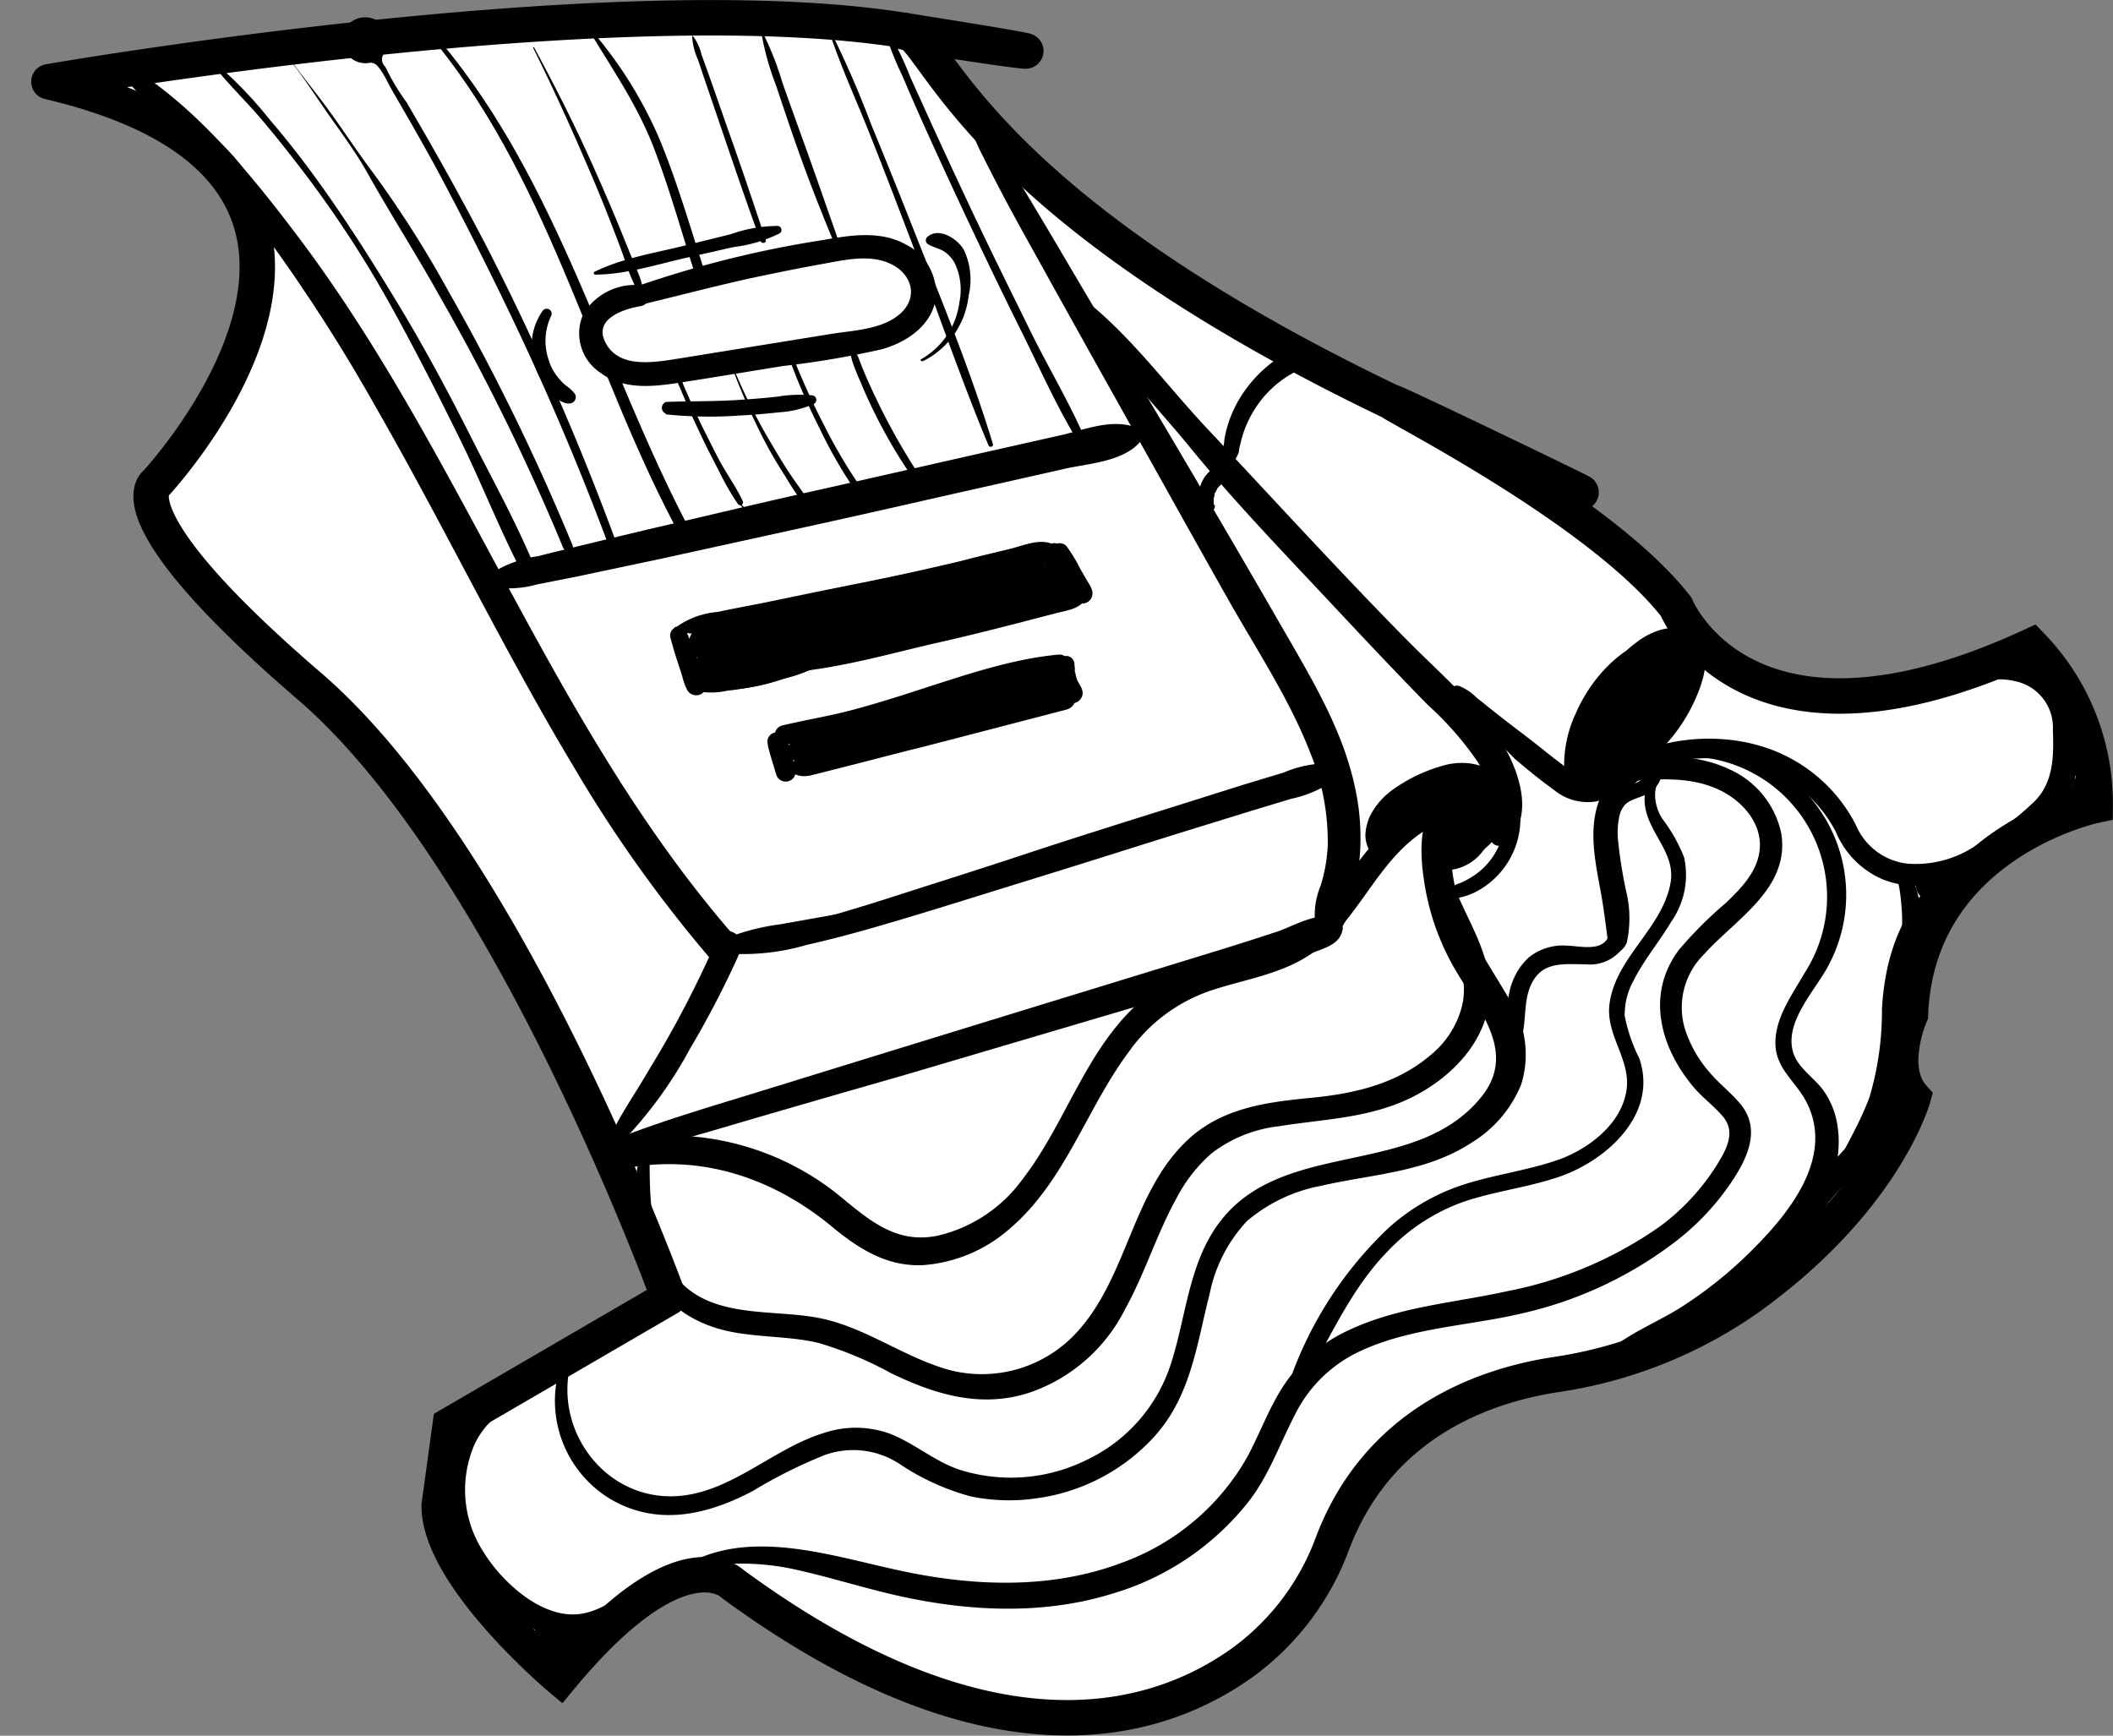 <svg xmlns="http://www.w3.org/2000/svg" viewBox="0 0 178.89 146.95"><rect x="0" y="0" width="178.89" height="146.95" fill="#808080" stroke="none"/><defs><style>.cls-1{fill:#fff;stroke:#000;stroke-miterlimit:10;stroke-width:3px;}</style></defs><g id="Camada_2" data-name="Camada 2"><g id="Camada_2-2" data-name="Camada 2"><path class="cls-1" d="M13.2,40.92s24.39-26.14-9.06-34h0S51.66-1.36,76.43,2.56s-2.77.08,0,0,4.89,14,41.33,31.46-.44-.45,0,0,17.87,9.26,24.15,17.36c0,0,5.87,14.5,30.08,3.3a19.17,19.17,0,0,1,5.39,13.51s-15.09,3.16-15.64,17.72c0,0-2,4.52.23,7,0,0-2.41,8.78-14.14,17.11a38,38,0,0,1-16.2,6.37c-5.91.92-14.91,4-18.81,14.25a21.78,21.78,0,0,1-7.47,10C98,146,83.92,150.18,62,134.08c0,0-4.33-4.4-14.58,8,0,0-10.24-8.6-10.24-14.6l.94-6.85,18.49-10.76S43.19,72.71,26.2,58.1,13.2,40.92,13.2,40.92Z"/><path d="M81.4,9.36c.64,1.17,1.09,2.43,1.69,3.62s1.2,2.37,1.82,3.54c1.23,2.34,2.55,4.65,3.84,7q3.8,6.84,7.63,13.67c2.55,4.55,5.08,9.11,7.65,13.65,2.43,4.29,5.24,8.51,7,13.15a19.88,19.88,0,0,1,1.38,7.54A13.27,13.27,0,0,1,111.8,75a6.41,6.41,0,0,0-.43,3.35.56.56,0,0,0,.7.39c2.19-.74,2.64-3.14,2.94-5.2a19.69,19.69,0,0,0-.27-6.76c-1-4.87-3.64-9.23-6.09-13.48C103.19,43.81,97.61,34.41,92,25c-1.6-2.71-3.19-5.43-4.81-8.12-.77-1.28-1.57-2.54-2.38-3.79S82.88,10.41,82,9a.36.36,0,0,0-.63.36Z"/><path d="M51.63,97.94c4.25-.84,8.39-2.13,12.54-3.34S72.48,92.19,76.63,91l25.14-7.43c2.21-.66,4.42-1.31,6.62-2,1.06-.34,2.12-.67,3.15-1.06s1.89-.72,2.12-1.77a.76.76,0,0,0-.33-.81c-1.4-1-3.78.47-5.19.94-2,.66-3.92,1.27-5.89,1.87l-12.39,3.8q-12.28,3.77-24.57,7.57c-4.69,1.46-9.45,2.8-14,4.66a.63.63,0,0,0,.33,1.22Z"/><path d="M53,96.33a35.81,35.81,0,0,0,5.4-7.51,80.38,80.38,0,0,0,4.29-8.3c.59-1.3-1.37-2.43-1.93-1.12a90.17,90.17,0,0,1-4.09,8.24c-.74,1.32-1.52,2.6-2.3,3.9s-1.68,2.63-2.37,4a.64.64,0,0,0,1,.78Z"/><path d="M61.9,80.75A19.22,19.22,0,0,0,68.29,80c2-.45,4.06-1,6.06-1.58,4.25-1.23,8.46-2.58,12.69-3.88s8.52-2.67,12.78-4L106,68.63l3.31-1a9.92,9.92,0,0,0,3-1.16,1,1,0,0,0-.49-1.82,9.68,9.68,0,0,0-3.15.76l-3.31,1-6.16,1.94c-4.18,1.31-8.36,2.62-12.53,4s-8.27,2.67-12.42,4c-2,.63-4,1.22-6,1.75a51.52,51.52,0,0,0-6.49,1.68.51.51,0,0,0,.14,1Z"/><path d="M112.88,78.84l0,0-.2,0h0a.36.36,0,0,0,.41-.06l0,0-.25.1c.48,0,.81-.4,1-.77a3.19,3.19,0,0,0,.38-1.07,5.22,5.22,0,0,0,.11-1.11,2.81,2.81,0,0,0,0-.65,1.52,1.52,0,0,0-.37-.64.63.63,0,0,0-1,.12,1.09,1.09,0,0,0-.11.43c0,.08,0,.08,0,0s0,.08,0,.11a4.28,4.28,0,0,0,0,.62,3.68,3.68,0,0,1,0,.47,2,2,0,0,1,0,.24c0-.2,0,0,0,.06-.06.31-.17.59-.24.89a2.68,2.68,0,0,0-.13.56,1.48,1.48,0,0,0,0,.21.7.7,0,0,0,.09.37l0-.27a.37.37,0,0,0,.09.4l0-.2,0,.05a.15.15,0,0,0,.24.19Z"/><path d="M61.86,79.84a18.49,18.49,0,0,0,4.32-.39l4.51-.72q2.25-.36,4.5-.78c1.5-.27,2.93-.73,4.4-1.13a.24.24,0,0,0-.07-.47c-1.44.1-2.88.12-4.32.34s-3.12.49-4.68.77l-4.49.8a18.57,18.57,0,0,0-4.3,1.08c-.26.12-.1.48.13.5Z"/><path d="M10.7,6.81c4,4.26,8.13,8.24,11.64,12.94a144.42,144.42,0,0,1,9.42,14.62C37.57,44.48,42.61,55,48.62,65A113.73,113.73,0,0,0,60,81c1.16,1.34,3.1-.61,2-1.94C46.47,61.13,39.05,38.07,24.75,19.4,21,14.47,16.7,9.27,11.42,5.88c-.58-.37-1.17.45-.72.93Z"/><path d="M42.23,49.76a8.42,8.42,0,0,0,3.19-.27l3.44-.68c2.36-.5,4.73-1,7.09-1.5l13.67-3c4.55-1,9.09-2.05,13.64-3.07l6.83-1.54c2-.46,5-.59,6.45-2.31a.71.71,0,0,0-.14-1.1c-2-.92-4.33,0-6.34.5L83,38.38,69.35,41.47c-4.54,1-9.08,2.1-13.62,3.15-2.27.53-4.53,1.08-6.8,1.63-1.13.28-2.26.55-3.39.84A10,10,0,0,0,42,48.3c-.5.37-.55,1.31.19,1.46Z"/><path d="M51.23,26.51c4.05-.9,8.05-2,12.12-2.91,2-.43,4.06-.85,6.11-1.22s4.32-.94,6.16.07c1.68.94,2.07,2.82.57,4.13s-3.9,1.39-5.75,1.68l-13,2.1c-2,.31-4.92.86-6.12-1.24s1.44-2.95,2.95-3.21c1-.18.76-1.79-.24-1.78a5.12,5.12,0,0,0-4.64,2.44,4,4,0,0,0,1.46,5c1.94,1.45,4.42,1.18,6.67.83,3-.46,5.89-.95,8.83-1.42a75.24,75.24,0,0,0,8.34-1.42c2-.57,4.08-1.91,4.51-4.13a4.61,4.61,0,0,0-2.51-4.73c-2.15-1.2-4.7-.79-7-.38a90.19,90.19,0,0,0-18.72,5,.6.6,0,0,0,.32,1.15Z"/><path d="M50.35,23.25c2.65,0,5.3-.88,7.86-1.45l3.88-.88A12,12,0,0,0,66,19.76a.34.34,0,0,0-.17-.63,12.06,12.06,0,0,0-4,.71l-3.85.95c-2.55.63-5.28,1.06-7.65,2.22a.13.13,0,0,0,.06.24Z"/><path d="M56.36,35.08a36.22,36.22,0,0,0,6.42.09c1-.05,2.1-.14,3.14-.26a8.52,8.52,0,0,0,3-.72.39.39,0,0,0-.09-.71,11.12,11.12,0,0,0-3,.1c-1,.11-2.09.2-3.14.27-2.1.15-4.2.1-6.3.18a.53.53,0,0,0,0,1Z"/><path d="M78.15,30.57A7,7,0,0,0,82,25.06a5.92,5.92,0,0,0-.39-3.89c-.52-.94-2.14-2-3.12-1.09a.38.38,0,0,0,.07.59c.4.25.88.34,1.29.57a2.79,2.79,0,0,1,1,1.08,5.2,5.2,0,0,1,.38,3.23,6.49,6.49,0,0,1-3.24,4.86c-.11.05,0,.21.09.16Z"/><path d="M45.91,26.36a5.18,5.18,0,0,0-.69,4.39,6,6,0,0,0,1,2c.45.59,1.2,1.46,2,1.41a.54.54,0,0,0,.46-.8,3,3,0,0,0-.75-.7,4.65,4.65,0,0,1-.66-.67,4.31,4.31,0,0,1-.84-1.58,4.93,4.93,0,0,1,.22-3.64.42.42,0,0,0-.73-.42Z"/><path d="M18,5.45c1.3,1.66,2.86,3.14,4.22,4.75s2.81,3.46,4.15,5.25a94.22,94.22,0,0,1,6.86,10.69c2.06,3.74,4,7.55,5.87,11.37s3.41,7.86,5.44,11.6c.29.53,1.24.16,1-.43-1.58-4-3.71-7.8-5.64-11.63s-4-7.69-6.25-11.4-4.54-7.32-7.08-10.8c-1.18-1.61-2.41-3.18-3.71-4.69a35,35,0,0,0-4.7-4.88.12.12,0,0,0-.16.17Z"/><path d="M24.28,4.76c1.31,1.59,2.45,3.4,3.64,5.09S30.19,13,31.14,14.7c1.94,3.46,4.08,6.8,6,10.23A187.4,187.4,0,0,1,47.68,46.38c.2.47,1,.27.79-.22A188.79,188.79,0,0,0,38,24.72a92,92,0,0,0-6.28-9.91c-1.25-1.66-2.4-3.39-3.6-5.08s-2.58-3.32-3.77-5c0-.06-.12,0-.07.06Z"/><path d="M31.47,5.34c.61-.1,1.4,1.77,1.65,2.18.51.87,1,1.73,1.51,2.61.92,1.6,1.83,3.22,2.7,4.85Q40,20,42.47,25.09c3.37,6.91,6.42,14,9.09,21.18.15.43.83.24.67-.18A224.76,224.76,0,0,0,41.15,20.78q-3.21-6.15-6.74-12.13a19,19,0,0,1-1.79-3,.83.83,0,0,1,0-1.24,1.95,1.95,0,0,0-.51-2.55,2,2,0,0,0-3.1,1,2,2,0,0,0,2.43,2.43Z"/><path d="M37.13,3.91C46.77,16,50.21,31.68,57.47,45.13c.29.54,1.1.06.82-.48-7.14-13.63-10.93-29-20.88-41-.16-.21-.44.08-.28.28Z"/><path d="M45.14,4.06c1.73,3.47,3.32,7,4.85,10.57q1.17,2.73,2.22,5.51c.34.87.65,1.75.95,2.63s.76,1.73,1.15,2.63c.07.16.33,0,.28-.12-.15-.53-.16-1-.34-1.56s-.39-1-.59-1.5c-.36-.86-.71-1.73-1.06-2.6-.69-1.69-1.41-3.37-2.14-5C48.87,11,47.09,7.48,45.21,4a0,0,0,0,0-.07,0Z"/><path d="M57.16,31.46a4,4,0,0,0,.42,1.39c.19.47.38.92.58,1.38.41,1,.84,1.89,1.28,2.82s.92,1.85,1.4,2.77a21.83,21.83,0,0,0,1.64,2.86.24.24,0,0,0,.41-.24c-.43-.92-1-1.79-1.54-2.68s-1-1.88-1.49-2.83-.9-1.86-1.33-2.8l-.68-1.56a3.64,3.64,0,0,0-.59-1.14.06.06,0,0,0-.1,0Z"/><path d="M62.56,42.66l.36.35a0,0,0,0,0,.07-.07l-.35-.36a.06.06,0,0,0-.08.08Z"/><path d="M50.07,2.91C52,6.09,54,9,55.35,12.51s2.31,7,3.43,10.5c.17.52,1,.3.81-.22-1.19-3.68-2.27-7.42-3.75-11a35.55,35.55,0,0,0-5.57-9c-.09-.11-.27,0-.2.15Z"/><path d="M61.74,30.44a56,56,0,0,0,2.92,6.76c.56,1.09,1.19,2.14,1.85,3.17a25,25,0,0,0,2.13,3.06c.17.2.51-.06.36-.28-.66-1-1.43-2-2.1-3s-1.25-2-1.84-3a49,49,0,0,1-3.24-6.68,0,0,0,0,0-.08,0Z"/><path d="M58.6,3.07a5.41,5.41,0,0,0,.5,2c.25.76.51,1.53.77,2.29l1.45,4.25c1,2.94,2,5.87,3.08,8.8.09.27.51.16.42-.11-1-3-2-6-3.07-9l-1.54-4.4c-.27-.76-.54-1.52-.82-2.28a4.14,4.14,0,0,0-.75-1.6s0,0,0,0Z"/><path d="M66.61,29.77a54.49,54.49,0,0,0,2.82,6.58A38.58,38.58,0,0,0,73.1,42.5c.16.21.48-.06.36-.27-.58-1-1.26-1.93-1.85-2.91s-1.18-2-1.73-3.1a62.87,62.87,0,0,1-2.95-6.54c-.08-.19-.39-.11-.32.09Z"/><path d="M64.46,2.79A23,23,0,0,0,65.69,7.2c.5,1.5,1,3,1.52,4.49,1.06,3.06,2.23,6.06,3.46,9,.1.23.48.14.39-.11-1.06-3-2.12-6.08-3.22-9.11-.54-1.49-1.08-3-1.6-4.47a26,26,0,0,0-1.69-4.29.05.05,0,0,0-.09,0Z"/><path d="M71.87,29.33a11.09,11.09,0,0,0,.37,1.51c.19.48.38,1,.59,1.44.37.9.77,1.78,1.2,2.65a43.85,43.85,0,0,0,3.09,5.3c.21.31.72,0,.51-.3a55.46,55.46,0,0,1-3-5.25c-.43-.87-.85-1.75-1.24-2.64-.22-.51-.43-1-.63-1.55s-.44-.84-.66-1.26c-.07-.14-.27,0-.24.1Z"/><path d="M70,2c.9,3,2.29,6,3.45,8.89s2.32,5.93,3.46,8.91c2.27,5.95,4.32,12,6.77,17.89.09.23.45.15.38-.1-1.87-6.16-4.35-12.18-6.72-18.16Q75.6,15,73.78,10.6A84.76,84.76,0,0,0,70,2s0,0,0,0Z"/><path d="M74.81,2.33a26.8,26.8,0,0,0,1.6,4.12q.95,2.24,1.94,4.44,2,4.42,4.07,8.8t4.12,8.5c1.46,2.94,2.82,6,4.52,8.85.24.39.77.05.6-.35-1.31-2.93-3-5.76-4.41-8.63s-2.79-5.65-4.15-8.49-2.68-5.7-4-8.56q-1-2.2-2-4.41A32.87,32.87,0,0,0,75,2.25a.11.11,0,0,0-.2.08Z"/><path d="M121.22,68.86c-4.7,0-6.82,5.71-9.59,8.63-2.07,2.19-4.81,2.92-7.62,3.69a18,18,0,0,0-7.54,3.67c-4.59,4.08-6.21,10.22-9.91,15a12.32,12.32,0,0,1-7.23,4.78c-3.34.66-5.58-1.18-8-3.18a22.87,22.87,0,0,0-18.46-5c-1.56.26-.89,2.62.65,2.36,6.24-1,12.09,1.07,16.86,5,2.28,1.89,4.69,3.45,7.78,3.3a12.5,12.5,0,0,0,7.4-3.15c4.64-4,6.43-10.11,10-14.9a14,14,0,0,1,7.11-5.25c2.72-.88,5.64-1.32,8.09-2.89,4.49-2.88,5.84-8.65,10.74-11.09a.53.53,0,0,0-.27-1Z"/><path d="M54.52,96.53a16.7,16.7,0,0,0,.09,10.39c1.4,3.68,4.52,5.51,8.29,6,2.12.3,4.28.28,6.37.77a30.86,30.86,0,0,1,6.15,2.56c3.75,1.82,7.64,3,11.76,1.65a14.2,14.2,0,0,0,8.08-7.08c1.67-3,2.68-6.39,4.37-9.42a12.93,12.93,0,0,1,2.94-3.75,11.49,11.49,0,0,1,5.71-2.3c4-.64,7.88-.67,11.57-2.61,3.37-1.78,6.34-5,6.27-9,0-2.48-1.21-4.72-2.24-6.92s-2.13-5.15-.73-7.53c.61-1-.94-1.91-1.59-.93-2.35,3.53-.36,7.53,1.16,10.93.86,1.91,1.6,4,1,6.09a7.81,7.81,0,0,1-2.67,4c-2.81,2.38-6.41,3.22-10,3.56-3.77.37-7.52.83-10.42,3.5-4.78,4.39-5.13,11.6-9.43,16.32A10.9,10.9,0,0,1,80.42,116c-3.89-1.06-7.17-3.67-11.16-4.43s-9.31.14-12.13-3.61c-2.37-3.14-2.11-7.6-2.13-11.33a.25.25,0,0,0-.48-.06Z"/><path d="M47.49,115.49a9.72,9.72,0,0,0,4.13,11.39c4,2.39,8.29,1.39,12.17-.68a41.93,41.93,0,0,1,6-3,7.15,7.15,0,0,1,6.35.73,20.37,20.37,0,0,0,6,2.75,16.05,16.05,0,0,0,5.7.16,16.46,16.46,0,0,0,10-5.34c3-3.41,3.48-7.7,4.56-11.91a12.69,12.69,0,0,1,3.16-6.2,13.54,13.54,0,0,1,6.31-3c4.35-1,8.85-1.12,12.72-3.65a10.34,10.34,0,0,0,4.19-4.91,8.51,8.51,0,0,0-1-7.22c-1.51-2.64-3.25-5-4.16-7.91a15.73,15.73,0,0,1-.77-4.19c0-1.51.22-3,.22-4.51a.83.83,0,0,0-1.54-.41c-1.34,2-1.33,4.46-1,6.75a20.94,20.94,0,0,0,2.2,6.9c1.89,3.69,6,7.55,2.66,11.66-5.54,6.82-16.56,3.51-22,10.4-2.69,3.4-2.93,7.91-4.18,11.91a13.61,13.61,0,0,1-7.25,8.41,14.43,14.43,0,0,1-10.79.79c-2.12-.73-3.82-2.27-5.92-3.06a8.5,8.5,0,0,0-5.59,0c-4.27,1.33-7.83,5.08-12.43,5.32-5.85.31-10.17-5.28-9-10.87a.35.35,0,0,0-.68-.19Z"/><path d="M47.56,116.51a11.6,11.6,0,0,0-7.49,3.23,9.57,9.57,0,0,0-2.56,7.53A12.72,12.72,0,0,0,41,134.72c1.94,2.11,4.79,4.16,7.78,4,3.18-.13,5.31-2.9,8.37-3.38,1.08-.16.79-1.85-.25-1.86-3.09,0-5,2.87-7.94,3.18-3.18.32-6.47-2.75-8-5.22a9.66,9.66,0,0,1-.85-9c1.45-3.34,4.76-4,7.6-5.73a.11.11,0,0,0-.06-.2Z"/><path d="M46.59,138a1.42,1.42,0,0,0,0,.29,1.07,1.07,0,0,0,.14.49,1.15,1.15,0,0,0,.86.6,2.43,2.43,0,0,0,1.75-.25.87.87,0,0,0,0-1.48,4.46,4.46,0,0,0-2-.77,2.26,2.26,0,0,0-1.93.94,1.77,1.77,0,0,0,0,1.94,2,2,0,0,0,1.38.87,3.5,3.5,0,0,0,.91.05,5.73,5.73,0,0,0,.58-.07,1.83,1.83,0,0,0,.53-.21.92.92,0,0,0,.42-1,.94.94,0,0,0-.89-.68c-.27,0-.54.06-.81.1l.26,0a3.22,3.22,0,0,1-.76,0l.25,0a1.63,1.63,0,0,1-.42-.11l.23.1a1.23,1.23,0,0,1-.25-.14l.19.15-.14-.14.15.19a.72.72,0,0,1-.11-.19l.09.22a1.52,1.52,0,0,1-.06-.2l0,.24a1.62,1.62,0,0,1,0-.22l0,.24a.79.79,0,0,1,.06-.22l-.09.22a1.09,1.09,0,0,1,.14-.23l-.15.18a1.8,1.8,0,0,1,.2-.19l-.18.14a2,2,0,0,1,.31-.19l-.21.09a1.39,1.39,0,0,1,.35-.09l-.24,0a2.06,2.06,0,0,1,.43,0l-.24,0a3.13,3.13,0,0,1,.68.2l-.2-.09c.25.11.49.25.73.38v-1.48l-.14.08c-.13.08.22-.07,0,0a1.59,1.59,0,0,1-.3.06l.23,0a1.69,1.69,0,0,1-.45,0l.22,0a2.61,2.61,0,0,1-.27-.06,1.08,1.08,0,0,0-.59,0c-.15,0,.17,0,0,0a.83.83,0,0,0-.22,0l-.07,0h0a.36.36,0,0,0-.33.25Z"/><path d="M58.39,132.84a21.14,21.14,0,0,1,9.33.13c2.9.66,5.75,1.58,8.67,2.21,5.84,1.26,12,1.54,17.8-.26a22.91,22.91,0,0,0,11.68-8c1.61-2.16,2.48-4.67,3.69-7a11.6,11.6,0,0,1,5.19-5.33c4.45-2.23,9.67-2.3,14.43-3.47A33.48,33.48,0,0,0,142,105a21.47,21.47,0,0,0,4.7-5.09c1.27-1.94,2.34-4.27.73-6.34-.8-1-1.88-1.81-2.72-2.81a10.39,10.39,0,0,1-2.08-3.71,6.32,6.32,0,0,1,1.65-6.27c2.69-3,7.29-5.57,6.52-10.25a7.69,7.69,0,0,0-4.48-5.44c-3-1.4-6.38-1.08-9.58-.73-1.21.13-1.23,2,0,1.92,2.86-.29,6.07-.69,8.76.57,2,.92,3.78,2.91,3.46,5.23-.24,1.79-1.59,3.16-2.83,4.35a34.25,34.25,0,0,0-4,4c-2.81,3.76-1.57,8.26,1.26,11.62.76.9,1.74,1.6,2.49,2.5,1.12,1.34.23,2.86-.56,4.13a19,19,0,0,1-4.73,5.11,33.52,33.52,0,0,1-12.9,5.51c-4.5,1-9.23,1.31-13.46,3.3a13.27,13.27,0,0,0-4.92,3.83c-1.59,2-2.44,4.51-3.64,6.79A20,20,0,0,1,95,132.3c-6.15,2.33-12.9,2-19.22.58-5.56-1.21-12.24-3.45-17.61-.46a.23.23,0,0,0,.18.42Z"/><path d="M136.78,65.6c2.51-.57,4.82-1.36,7.43-1.4A13.41,13.41,0,0,1,151,65.85a11.07,11.07,0,0,1,4.43,4.59,7.51,7.51,0,0,0,3.94,4c4.21,1.67,8.4-.6,11.72-3.08,1.78-1.33,3.64-2.62,4.39-4.8a13,13,0,0,0,.3-6.61c-1.19-5.46-8.22-5.35-12.12-3.21a.83.83,0,0,0,.42,1.53c2.14-.21,4.35-1.12,6.51-.6a4,4,0,0,1,3.21,4.15c.08,2.21.07,4.47-1.63,6.1a27.2,27.2,0,0,1-5.08,3.79,9.13,9.13,0,0,1-5.61,1.41,5.39,5.39,0,0,1-4.35-3.26,13.28,13.28,0,0,0-7.88-6.64c-4-1.27-9.29-.8-12.71,1.75a.32.32,0,0,0,.24.58Z"/><path d="M176.14,68l.11-.19-.14.14c.29-.14.38-.44.49-.72.05-.12.09-.24.13-.36a.87.87,0,0,1,.07-.17l-.05.09.08-.1a.75.75,0,0,0,0-1,.73.73,0,0,0-1,0,1.53,1.53,0,0,0-.29.51l-.05.14s-.07.18,0,.07l0,.07a1.19,1.19,0,0,1-.08.16,2.1,2.1,0,0,1-.13.26,5.74,5.74,0,0,1-.32.53,2.2,2.2,0,0,1-.17.25.76.76,0,0,1-.08.11c.13-.15,0,0,0,0-.26.31-.56.58-.83.87a12.49,12.49,0,0,1-.85.93.57.57,0,0,0,.56.95,6.49,6.49,0,0,0,1.25-.59,4.71,4.71,0,0,0,1.11-1.16,7.42,7.42,0,0,0,.68-1.1c.12-.24.22-.48.32-.73a1.66,1.66,0,0,0,.19-.78l-1.42.19v.09c0,.08,0,0,0-.08s0,.13,0,.14-.05.28-.08.41a1.21,1.21,0,0,0,.06.88l-.05-.19v.22a.33.33,0,0,0,.61.16Z"/><path d="M141.1,64.17a11.88,11.88,0,0,1,11.69,18.19c-1,1.75-2.4,3.64-2.48,5.75-.09,2.38,1.77,3.41,2.7,5.34,2.21,4.56-1.46,9.15-4.51,12.22a35.5,35.5,0,0,1-6.17,5c-2.17,1.37-4.58,2.25-6.49,4a.31.31,0,0,0,.22.52c2.58.06,4.78-1.25,6.94-2.56a37.71,37.71,0,0,0,6.07-4.6c3.46-3.21,7.3-7.66,6.49-12.74a6.8,6.8,0,0,0-1.21-3c-.79-1.08-2.17-1.9-2.55-3.23-.74-2.57,1.91-5.23,3-7.32a12.66,12.66,0,0,0-13.9-18.34c-.56.12-.31.9.22.83Z"/><path d="M160,73.22c.78.88.91,2.59,1,3.73s0,2.45,0,3.67a45.7,45.7,0,0,1-.92,8.58,18.31,18.31,0,0,1-3.4,7.49c-1.7,2.1-4,3.72-5,6.35-.38,1,1.27,1.72,1.78.75,1.49-2.79,4.15-4.6,5.85-7.25a21.28,21.28,0,0,0,2.87-8.37,60.4,60.4,0,0,0,.48-9.12,10.78,10.78,0,0,0-.48-4,3.91,3.91,0,0,0-2.06-2c-.07,0-.14.06-.08.11Z"/><path d="M155.57,100a18.61,18.61,0,0,0,5.62-12c.18-2.48.17-5,1-7.37a12.74,12.74,0,0,1,3.94-5.42c.74-.6.1-1.77-.74-1.78a4.69,4.69,0,0,0-2.68.72c-1.15.72-.09,2.55,1.07,1.83a2.7,2.7,0,0,1,1.61-.46l-.74-1.79c-3.6,3-5.06,7.11-5.32,11.68a25.72,25.72,0,0,1-1.05,7.46c-.86,2.35-2.22,4.5-3.28,6.76-.16.33.24.7.53.41Z"/><path d="M117.14,71.75c0-.14.13-.27.16-.42s.06-.28.09-.42a4.42,4.42,0,0,1,.31-.86,4.34,4.34,0,0,1,1.2-1.46A10.66,10.66,0,0,1,122.31,67a4.51,4.51,0,0,1,1.7-.26,1.61,1.61,0,0,1,1,.43,1.54,1.54,0,0,1,.29,1.22,1,1,0,0,1,0,.26,2.12,2.12,0,0,1-.1.36,2.73,2.73,0,0,1-.35.63,4.92,4.92,0,0,1-1.46,1.2c-.31.18-.63.34-1,.5s-.85.32-1.09.77a1,1,0,0,0,.57,1.41,2,2,0,0,0,1.46-.29,12.55,12.55,0,0,0,1.17-.56,6.63,6.63,0,0,0,2-1.61,4.41,4.41,0,0,0,.61-4.68c-.85-1.69-2.82-2-4.51-1.67a13.6,13.6,0,0,0-4.65,2.12A6.23,6.23,0,0,0,116,69.06a4.33,4.33,0,0,0-.4,1.54,2.56,2.56,0,0,0,.39,1.47c.31.62,1.09.23,1.16-.32Z"/><path d="M123.47,70.51a1.07,1.07,0,0,0,1.28,0,2.44,2.44,0,0,0,.82-1,2.63,2.63,0,0,0-.43-2.82,3.8,3.8,0,0,0-2.73-1.23,6.28,6.28,0,0,0-3.24,1c-1.08.61-2.46,1.37-2.43,2.8a1.09,1.09,0,0,0,1.62.93A15.72,15.72,0,0,1,121.23,69a14.67,14.67,0,0,1,1.58-.41c.1,0,.27,0,.08,0h.32c.09,0,.07,0-.06,0l.17,0c-.08,0-.23-.16-.26-.2.11.17-.06-.22,0,0-.07-.32,0-.17,0-.07,0-.37,0-.11,0,0s0,0,0-.12l-.06.11c-.16.27-.33.51-.51.76a3.32,3.32,0,0,0-.52,1,1.18,1.18,0,0,0,1,1.51.47.47,0,0,0,.57-.33l0-.12-.42.41c.62-.17.77-.62,1.08-1.09.18-.28.39-.53.57-.82a2,2,0,0,0-.44-2.84c-1-.65-2.45-.18-3.52.15a18.27,18.27,0,0,0-3.56,1.5l1.63.94c0-.13,0-.13,0,0,0-.12,0-.12,0,0l0-.08c-.08.09-.07.09,0,0a.93.93,0,0,1,.14-.14c.09-.07.1-.09.05,0l0,0,.17-.11c.43-.28.87-.55,1.33-.79a4.3,4.3,0,0,1,1.44-.49c-.22,0,.06,0,.11,0l.39,0,.29,0c-.22,0,.11,0,.15,0l.32.1c-.17-.07.1.06.11.06a.91.91,0,0,1,.38.32c-.09-.11,0,.08.07.1s0,.1,0,0a1,1,0,0,0,0,.16s0,.27,0,.08a2.71,2.71,0,0,1,0,.29c0,.09,0,.18,0,.28,0-.17,0,.07,0,.09s0,.1,0,0a1,1,0,0,1-.07.15s-.13.18-.06.1c-.15.18-.21.23-.35.38a.56.56,0,0,0,0,.77Z"/><path d="M140.6,53.85c-3.25.63-5.9,3.57-7.17,6.5a10.35,10.35,0,0,0-1,4.86,1.88,1.88,0,0,0,1.94,1.86,6.79,6.79,0,0,0,2.52-.89,14.36,14.36,0,0,0,6.77-7.29c.64-1.53,1.26-3.62-.07-5s-3.66-.58-5,.46a12.88,12.88,0,0,0-5.2,10.4,1.14,1.14,0,0,0,1.44,1.1A15.3,15.3,0,0,0,141,61.79a8.48,8.48,0,0,0,2-6.88,1.17,1.17,0,0,0-1.71-.7,15,15,0,0,0-7.27,8.5c-.36,1,.88,1.76,1.73,1.34a12.38,12.38,0,0,0,5.76-5.45,1.11,1.11,0,0,0-1.92-1.12,20.42,20.42,0,0,1-2.22,2.61A12,12,0,0,1,134.57,62l1.74,1.33a12.65,12.65,0,0,1,6.17-7.12l-1.72-.7a6.07,6.07,0,0,1-1.64,4.92,13.27,13.27,0,0,1-5,3.24l1.44,1.1a10.73,10.73,0,0,1,2.84-7.36c.75-.81,1.94-2.05,3.13-2.1s.46,1.8.26,2.38a12.18,12.18,0,0,1-4.75,6,12.83,12.83,0,0,1-1.62.9,6.85,6.85,0,0,1-.85.34l-.34.12c.17-.14.14.27.13-.17a9.37,9.37,0,0,1,.77-3.62,11.61,11.61,0,0,1,2.39-3.6A18.31,18.31,0,0,1,141.09,55a.64.64,0,0,0-.49-1.17Z"/><path d="M138.92,64.84c1.35.6-.21,1.4-.78,1.61a4.29,4.29,0,0,0-1.36.7,4.16,4.16,0,0,0-1.23,2.94,23.46,23.46,0,0,0,.18,4.74c.16,1.24,1,3.43.38,4.59s-2.44.66-3.46.64a4.61,4.61,0,0,0-3.22,1,5.46,5.46,0,0,0-1.65,3,5.83,5.83,0,0,0,.41,4,.33.33,0,0,0,.61-.08c.49-1.66.09-3.57,1.08-5.08s2.69-1.26,4.35-1.26a3.46,3.46,0,0,0,3-1.18c.84-1.16.54-2.6.28-3.9a28.93,28.93,0,0,1-.64-5.79,3.63,3.63,0,0,1,.69-2.63c.54-.53,1.37-.59,2-1,.8-.47,1.46-1.44.83-2.32-.31-.44-1.31-.92-1.48-.12a.09.09,0,0,0,0,.11Z"/><path d="M140.79,64.45c-.55-.11-.81-.36-1.41-.25a5.26,5.26,0,0,0-1.44.56,5.87,5.87,0,0,0-2.29,2.42c-1.26,2.52-.66,5.47-.17,8.1.27,1.43.45,2.86.63,4.3,0,.4.15.9.62,1s.82-.36,1-.79a9.68,9.68,0,0,0-.06-4.35,39.15,39.15,0,0,1-.67-4.16,6.77,6.77,0,0,1,.83-4.12A4.28,4.28,0,0,1,139,65.81a3.35,3.35,0,0,1,.79-.37,6.27,6.27,0,0,1,.88-.41c.3,0,.43-.51.08-.58Z"/><path d="M141.44,64.84c-1.73,0-2.38,1.91-2.17,3.38.32,2.36,2.61,4,2.16,6.53-.69,3.86-4.66,6.3-5.17,10.27-.33,2.6,1.8,4.67,1.45,7.22-.39,2.84-3.07,4.92-5.58,5.88-2.77,1-5.77,1.33-8.57,2.29a17.55,17.55,0,0,0-6,3.55,32.56,32.56,0,0,0-8.68,13.87c-.17.51.57.79.84.36,2.59-4.14,4.31-8.71,7.78-12.27a16.38,16.38,0,0,1,6.46-4.19c2.67-.9,5.5-1.21,8.16-2.14,4-1.42,8.28-5.32,6.66-10A13.69,13.69,0,0,1,137.55,86a6,6,0,0,1,.76-3c.88-1.75,2.17-3.26,3.16-4.94a6.9,6.9,0,0,0,1.11-5.47,13.72,13.72,0,0,0-1.86-3.29c-.78-1.22-1.05-3.43.8-3.88a.31.31,0,0,0-.08-.6Z"/><path d="M91.81,26.61c2.47,4.13,6,7.66,9,11.34s6.52,7.43,9.88,11,6.74,7.22,10.2,10.74a27.11,27.11,0,0,1,4.21,4.81c1.27,2.1,1.06,4.08,1.07,6.41a.73.73,0,0,0,1.22.51c2.81-2.19,1.05-6.76-.61-9.09-2.22-3.1-5.25-5.68-7.91-8.39-5.69-5.79-11.16-11.79-16.72-17.71C99,32.87,96.14,29,92.6,26c-.42-.35-1.09.1-.79.61Z"/><path d="M122.53,75.79a.54.54,0,0,0,.27.14,2.76,2.76,0,0,1,.27.08,1.44,1.44,0,0,0,.68-.06,5.48,5.48,0,0,0,1.17-.43,7,7,0,0,0,3.8-6.09.76.76,0,0,0-.52-.68l-.06,0,.32.25a1.45,1.45,0,0,1-.09-.22c-.13-.33-.7-.44-.79,0a.54.54,0,0,1,0,.22l.32-.25,0,0a.75.75,0,0,0-.52.68,8.06,8.06,0,0,1-.41,2,5.73,5.73,0,0,1-1,1.65,6,6,0,0,1-1.52,1.26,6.15,6.15,0,0,1-.85.43,2.17,2.17,0,0,0-1,.62.29.29,0,0,0,.06.44Z"/><path d="M134.09,66.48a14,14,0,0,0-2.45-2.22c-.9-.71-1.79-1.43-2.7-2.12s-1.79-1.36-2.67-2.07c-.42-.33-.84-.68-1.26-1a4.21,4.21,0,0,0-1.5-1,.73.73,0,0,0-.81,1.06,3.75,3.75,0,0,0,1.23,1.18l1.38,1.06c.92.7,1.84,1.38,2.78,2.05s1.86,1.25,2.81,1.84A11.73,11.73,0,0,0,134,66.69c.13,0,.19-.11.12-.21Z"/><path d="M125.46,61a23.73,23.73,0,0,0,2.82,3.27c1.05.9,2.13,1.78,3.26,2.59a4.48,4.48,0,0,0,3.55,1c1.1-.25,2.54-1.25,2.29-2.52a.8.8,0,0,0-1-.56c-.49.19-.68.53-1.06.84a1.86,1.86,0,0,1-1.06.39c-1,.06-2-.75-2.76-1.3-.95-.67-1.84-1.42-2.79-2.08s-2.1-1.23-3.08-1.93c-.16-.12-.31.12-.2.25Z"/><path d="M104.59,38.88a3.14,3.14,0,0,0,.3-.64c0-.23.08-.46.13-.69a9.38,9.38,0,0,1,.41-1.34,9.51,9.51,0,0,1,1.31-2.3,9.07,9.07,0,0,1,1.9-1.81,8.15,8.15,0,0,1,1.21-.71c.16-.08.33-.14.5-.21a1.45,1.45,0,0,0,.71-.65.69.69,0,0,0-.41-1c-1-.32-2.19.61-3,1.19A11,11,0,0,0,105.44,33,10,10,0,0,0,104,35.82a9.63,9.63,0,0,0-.35,1.43c0,.26-.08.54-.1.81a2,2,0,0,0,.22.82.42.42,0,0,0,.81,0Z"/><path d="M102.76,42.8s0-.11,0-.11,0,.1,0,.06a.13.13,0,0,0,0-.06v-.21a1.36,1.36,0,0,1,0-.2c0-.14,0,.14,0,0a.43.43,0,0,0,0-.11l.06-.22,0-.09c0-.15,0,.09,0,0s.07-.14.1-.22-.07.15,0,0l.11-.21c0-.06.07-.12.11-.17l0,0c-.08.1,0,0,0,0a3.31,3.31,0,0,1,.33-.32l0,0,.1-.06.18-.1c.06,0,.16,0,0,0l.25-.1.19-.13a.69.69,0,0,0,.32-.77.72.72,0,0,0-.67-.51,1.5,1.5,0,0,0-.42,0,1.54,1.54,0,0,0-.35.15,2.8,2.8,0,0,0-.53.37,2.9,2.9,0,0,0-.73.9,2.65,2.65,0,0,0,0,2.45.56.56,0,0,0,.7.23.59.59,0,0,0,.33-.67Z"/><path d="M122.89,73.64a4.08,4.08,0,0,0,2.81-1.81,5,5,0,0,0,.73-1.46,6,6,0,0,0,.17-.84,1.54,1.54,0,0,0-.1-1,.75.75,0,0,0-1.28,0,2.05,2.05,0,0,0-.13,1s0,.1,0,.15c0,.2,0-.16,0,0s0,.22-.07.33-.06.21-.1.31l-.06.17c-.06.15,0-.11,0,0a6.55,6.55,0,0,1-.32.58l-.09.12s-.12.16-.07.1l-.06.07-.12.13a4.06,4.06,0,0,1-.48.45c.11-.09,0,0-.06,0a1,1,0,0,1-.15.1l-.25.16-.62.35a.58.58,0,0,0,.29,1.06Z"/><path d="M57.12,53.14l-.16.13a.74.74,0,0,0-.2.73c.2.74.41,1.45.65,2.17l.35,1.08a5,5,0,0,0,.43,1.19.88.88,0,0,0,1,.39.86.86,0,0,0,.62-.82,5.16,5.16,0,0,0-.35-1.22L59,55.73c-.26-.72-.53-1.42-.83-2.12a.78.78,0,0,0-.72-.56.53.53,0,0,0-.37.09Z"/><path d="M57.51,53.47a6.66,6.66,0,0,0,3.43-.07c1.37-.21,2.74-.48,4.11-.73,2.81-.53,5.61-1.08,8.42-1.67s5.43-1.16,8.14-1.77c1.36-.3,2.71-.62,4.06-.93,1.17-.28,2.69-.32,3.55-1.22A.64.64,0,0,0,88.94,46c-1.1-.38-2.4.23-3.51.49-1.35.33-2.7.64-4.05,1q-4.18,1-8.38,1.84T64.83,51c-1.36.27-2.72.52-4.08.81A7,7,0,0,0,57.38,53a.3.3,0,0,0,.13.49Z"/><path d="M88.56,46.4a7.2,7.2,0,0,0-.15,1.31A7.71,7.71,0,0,0,88.55,49a7.13,7.13,0,0,0,.29,1.1c.18.54.4,1.25,1.09,1.24a.79.79,0,0,0,.74-.61,1.09,1.09,0,0,0-.09-.71l-.06-.14c0,.09,0,.08,0,0a9.69,9.69,0,0,1-.34-1.08c-.09-.37-.15-.74-.21-1.11,0-.1,0-.1,0,0a.77.77,0,0,1,0-.15l-.06-.42c0,.12,0-.16,0-.19s0-.2,0-.3a.67.67,0,0,0-.57-.64.65.65,0,0,0-.71.47Z"/><path d="M59.24,58.23a14.44,14.44,0,0,0,7.06-.77c2.63-.79,5.19-1.78,7.82-2.59a137.77,137.77,0,0,1,16-3.89c1.23-.22.71-2.13-.52-1.88a136.54,136.54,0,0,0-15.28,4c-2.4.78-4.76,1.67-7.14,2.51a25.26,25.26,0,0,1-7.82,1.49c-.65,0-.84,1-.16,1.17Z"/><path d="M89,47a13,13,0,0,0,1,2l.51,1c.23.42.42.95.94,1.07a.84.84,0,0,0,1-.57c.17-.5-.21-1-.44-1.38l-.54-.94a13.21,13.21,0,0,0-1.18-1.94.8.8,0,0,0-1-.13A.82.82,0,0,0,89,47Z"/><path d="M58.91,58.48a5.83,5.83,0,0,0,2.63,0,22.9,22.9,0,0,0,2.59-.42c.86-.19,1.71-.42,2.55-.68A10.13,10.13,0,0,0,67.89,57a3.24,3.24,0,0,0,1.18-.72.52.52,0,0,0-.36-.88,3.2,3.2,0,0,0-1.21.22c-.41.11-.8.26-1.21.39-.83.28-1.68.52-2.53.72s-1.65.38-2.48.54a7.77,7.77,0,0,0-2.45.58.34.34,0,0,0,.08.62Z"/><path d="M59,54.84c1,.42,2.29,0,3.35-.14,1.37-.22,2.73-.46,4.1-.7q4-.69,8-1.43c2.56-.48,5.12-1,7.68-1.51l4.07-.86c1.07-.22,2.45-.19,3-1.28A.8.8,0,0,0,89,48c-1-.78-1.86-.35-3-.11l-3.83.81c-2.71.56-5.43,1.1-8.15,1.65s-5.27,1.06-7.91,1.56l-3.84.72c-1.2.23-2.64.28-3.57,1.12A.67.67,0,0,0,59,54.84Z"/><path d="M58.79,57.19c1.12,1,3.43.07,4.73-.22,1.86-.42,3.72-.87,5.56-1.36s3.69-1,5.52-1.56a32.76,32.76,0,0,0,5.51-1.86c1.18-.6.31-2.22-.84-2a45,45,0,0,0-4.91,1.54c-1.63.5-3.28,1-4.93,1.44s-3.3.9-5,1.31L62.16,55,61,55.28a3.91,3.91,0,0,1-1.27.3c-.89-.19-1.7.92-.94,1.61Z"/><path d="M60.39,56c1-.14,2-.44,2.93-.65s1.83-.36,2.75-.52,1.83-.33,2.75-.47,2.08-.28,2.58-1.08a.65.65,0,0,0-.1-.76c-.69-.7-2-.49-2.87-.37s-1.92.27-2.87.45-1.89.39-2.83.61a22,22,0,0,0-2.89.79,1,1,0,0,0,.55,2Z"/><path d="M64.78,57c4.73,0,9.48-1.39,14.09-2.47C81.25,54,83.63,53.41,86,52.8l3.31-.86c1-.27,2-.32,2.63-1.23a.62.62,0,0,0-.21-.82c-1-.49-1.9,0-2.91.26L85.5,51c-2.29.6-4.58,1.19-6.87,1.75C74,53.9,69.12,54.68,64.71,56.52c-.24.1-.24.5.07.49Z"/><path d="M65,63c0,.21.09.42.14.63s.12.43.18.64l.38,1.25a.84.84,0,1,0,1.62-.44L67,63.8c-.06-.21-.12-.41-.19-.62s-.17-.41-.25-.62a.86.86,0,0,0-.36-.46.76.76,0,0,0-.59-.08A.78.78,0,0,0,65,63Z"/><path d="M66.38,63c3.94.12,8-1.39,11.69-2.57a89.31,89.31,0,0,1,11.79-3.1c1.07-.19.84-2-.25-1.91-4,.38-7.87,1.72-11.67,2.94-1.9.62-3.81,1.22-5.75,1.74s-4,.85-6,1.33A.8.8,0,0,0,66.38,63Z"/><path d="M89.62,55.92c-.06.13-.12.27-.17.41l.36-.46a.89.89,0,0,0-.42.67,3.93,3.93,0,0,0-.06.48,3.11,3.11,0,0,0,.1.86,4.49,4.49,0,0,0,.29.8,1.35,1.35,0,0,0,.85.83.88.88,0,0,0,1.09-.83c0-.43-.33-.79-.5-1.17l.09.21a4.1,4.1,0,0,1-.24-.93L91,57a1.55,1.55,0,0,1,0-.31,1,1,0,0,0-.26-.72l.23.55c0-.09,0-.17,0-.26a.72.72,0,0,0-.52-.7.75.75,0,0,0-.82.34Z"/><path d="M66.87,65.33c1,.59,1.49.39,2.56.12s2.07-.52,3.11-.79c1.92-.49,3.85-1,5.77-1.47l12-3.12a1,1,0,0,0-.55-2L77.78,61.27,72,62.84c-1,.28-2.07.55-3.1.84s-1.6.4-2.15,1.37a.21.21,0,0,0,.08.28Z"/><path d="M67.15,64.35a5.5,5.5,0,0,0,2.55,0c1-.13,1.94-.28,2.89-.47,1.92-.36,3.82-.79,5.71-1.27A98.83,98.83,0,0,0,89.44,59c1.4-.55.79-2.83-.63-2.28A100,100,0,0,1,77.9,60.31q-2.73.72-5.5,1.29c-1,.19-1.9.39-2.86.57a6.61,6.61,0,0,0-2.58.77.78.78,0,0,0,.19,1.41Z"/><path d="M59.14,55.34a.67.67,0,0,0,.15-.14l-.21,0,.05,0a.42.42,0,0,0,.37-.1l0,0-.37.1a.71.71,0,0,0,.68-.17.82.82,0,0,0,.16-.22l-.43.32h.08l.22-.09a.75.75,0,0,0,.26-.24.45.45,0,0,0,.12-.21.73.73,0,0,0,.08-.36v0l-1.83.25a6.32,6.32,0,0,0,.18.62,1.28,1.28,0,0,0,.11.27,2,2,0,0,0,.18.23l.09.1a.93.93,0,0,0,.71.35l-.41-.17.06,0a.49.49,0,0,0,.23.14.66.66,0,0,0,.28,0,.54.54,0,0,0,.36-.37l0-.06L60,56a.78.78,0,0,0,.29-.28.61.61,0,0,0,.07-.14.83.83,0,0,0,.06-.21l0-.14a1.54,1.54,0,0,0,0-.3,2.93,2.93,0,0,0-.05-.29,6.52,6.52,0,0,0-.18-.63.76.76,0,0,0-.17-.32.75.75,0,0,0-.26-.24.85.85,0,0,0-.35-.11.78.78,0,0,0-.37,0,.93.93,0,0,0-.56.43l-.09.22a.85.85,0,0,0,0,.5v0l0-.25v0l0,.25a.76.76,0,0,0,.17.32.44.44,0,0,0,.17.16.73.73,0,0,0,.31.17h0l-.52-.68a1.18,1.18,0,0,0,0,.27.74.74,0,0,0,.35.44l-.17-.44a.43.43,0,0,0,0,.19.44.44,0,0,0,.13.25l0-.27a.54.54,0,0,1-.09.12.21.21,0,0,0,0,.29.2.2,0,0,0,.28,0Z"/></g></g></svg>